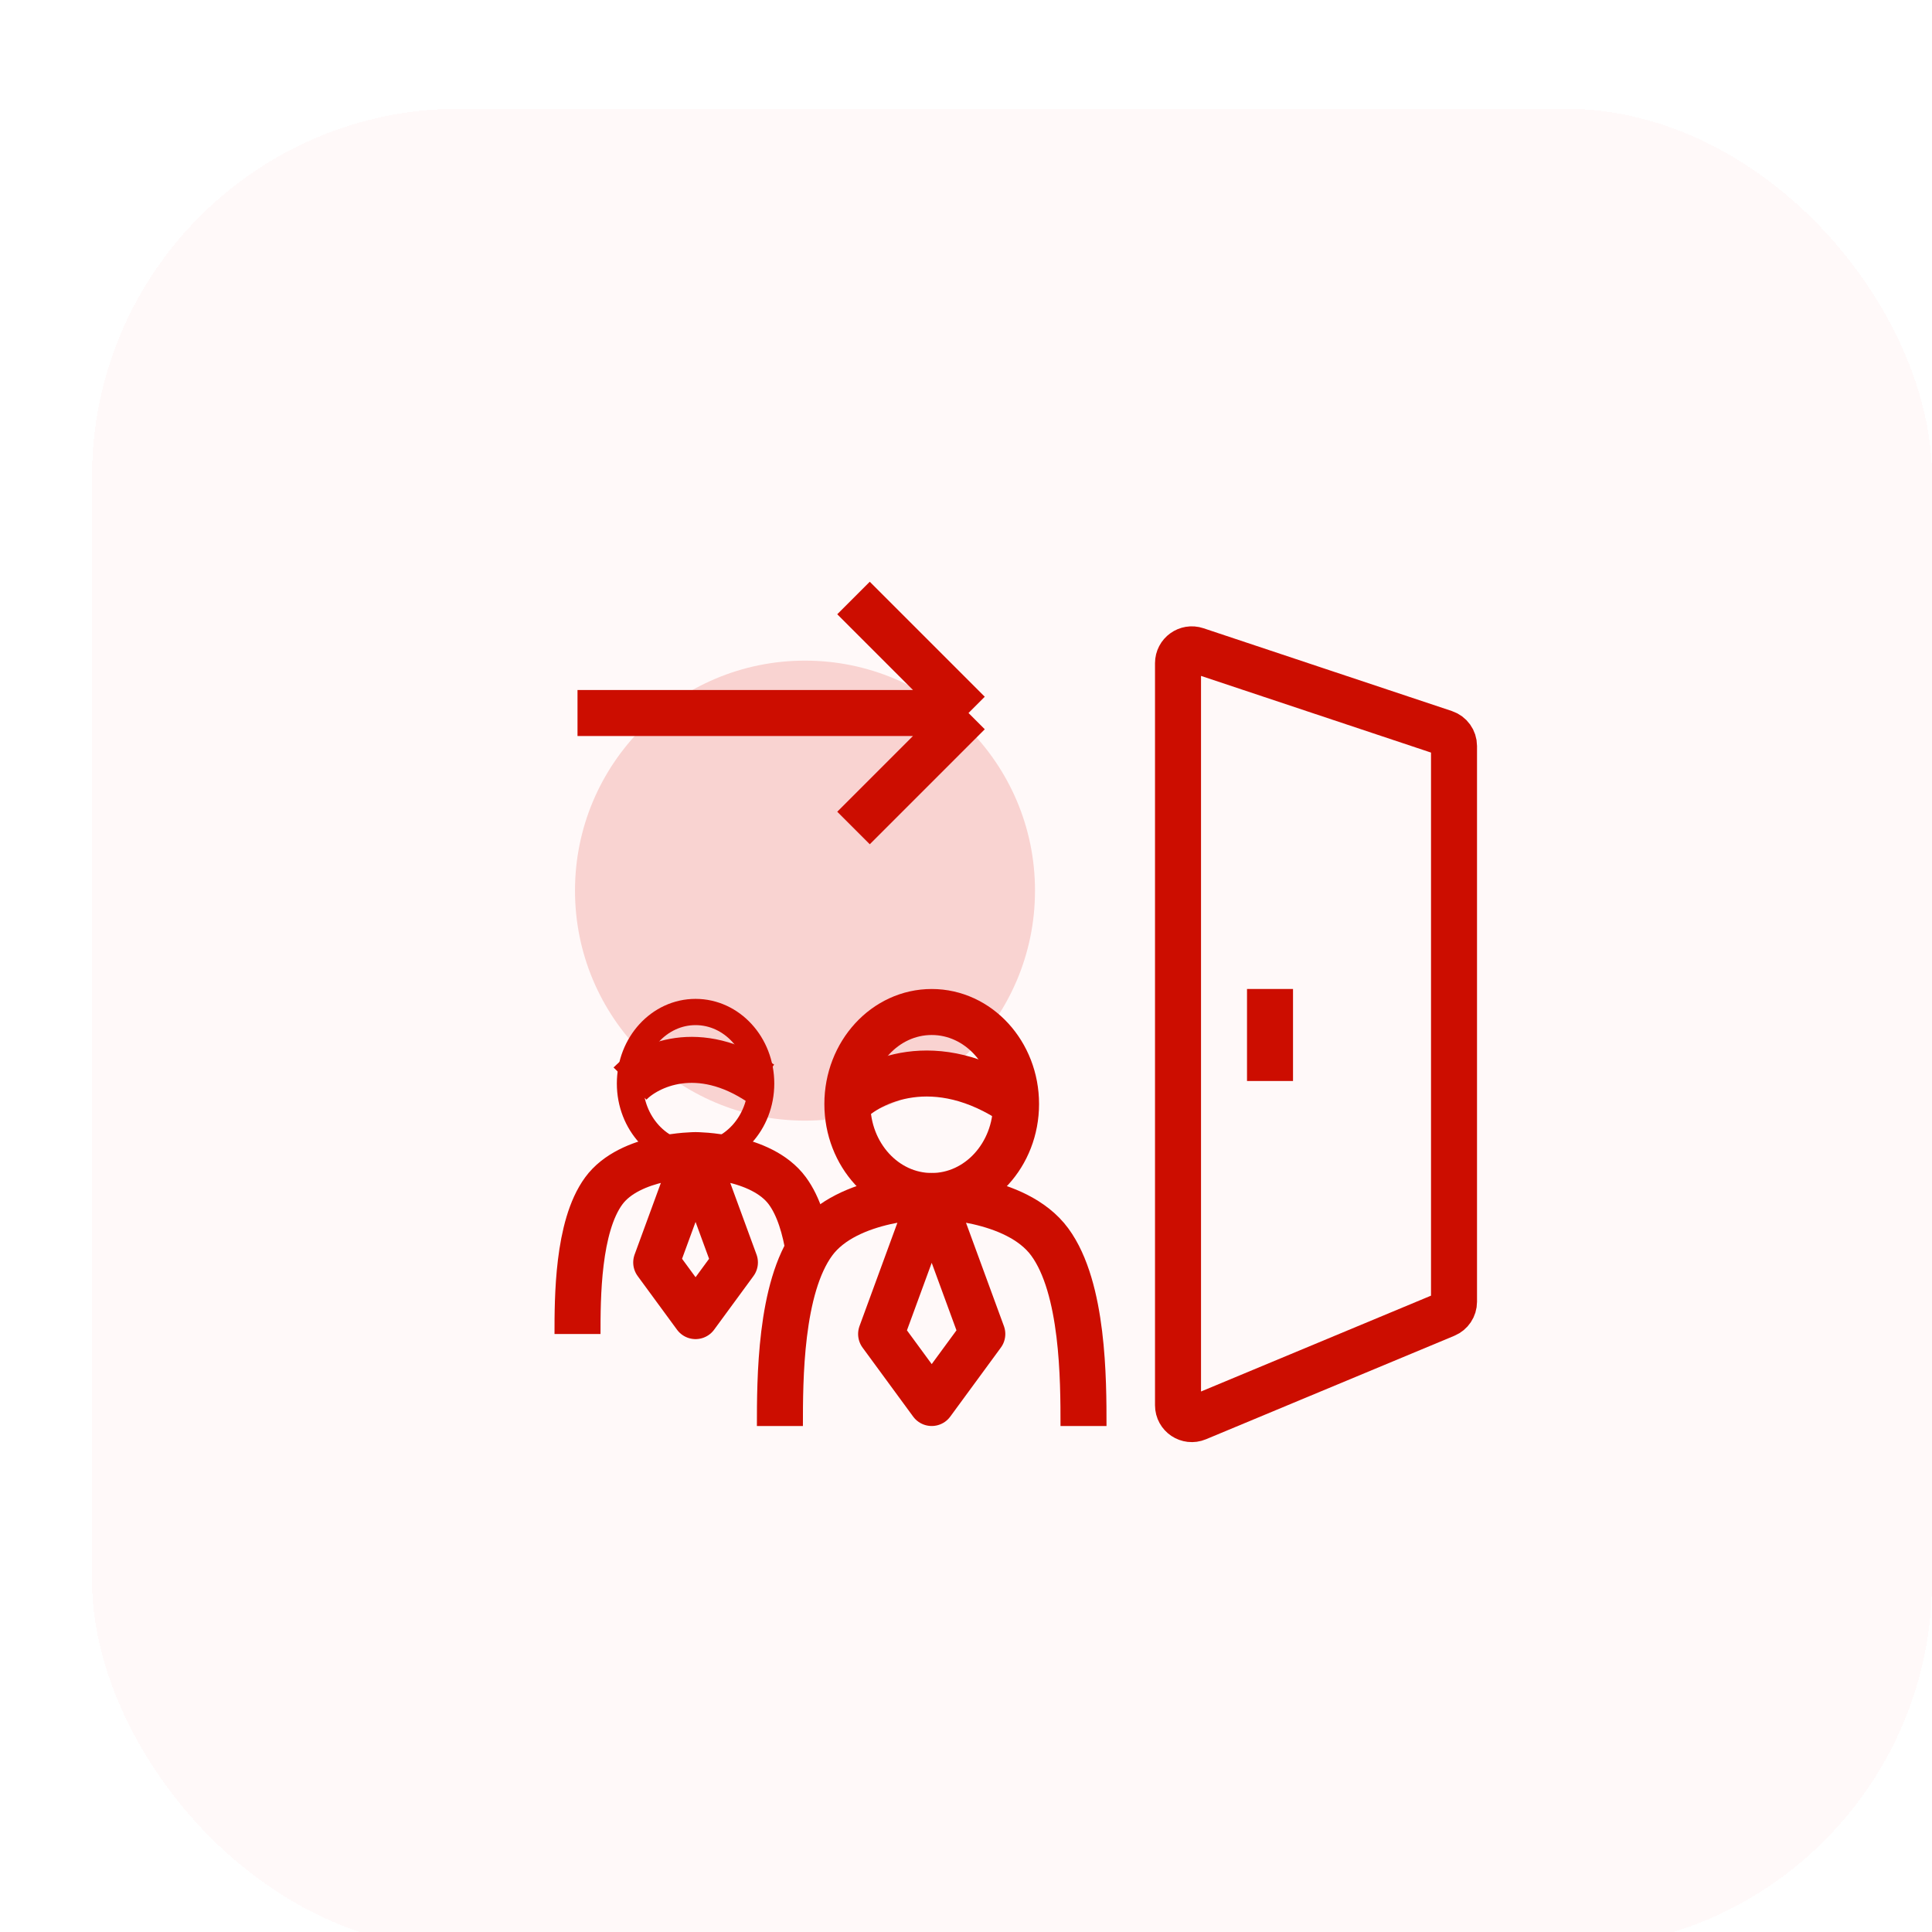 <svg width="84" height="84" viewBox="0 0 84 84" fill="none" xmlns="http://www.w3.org/2000/svg">
  <g filter="url(#filter0_d_220_1617)">
    <rect y="0.723" width="80" height="80" rx="16" fill="#FFF9F9" shape-rendering="crispEdges" />
    <circle cx="31" cy="34.723" r="10" fill="#F9D3D1" />
    <path
      d="M51.218 39V43M21.109 27H38.109M38.109 27L33.109 22M38.109 27L36.109 29L33.109 32M59.218 28.433V52.6C59.218 52.842 59.072 53.061 58.848 53.154L48.048 57.654C47.653 57.819 47.218 57.528 47.218 57.1V24.833C47.218 24.423 47.619 24.134 48.007 24.263L58.807 27.863C59.052 27.945 59.218 28.174 59.218 28.433Z"
      stroke="#CC0D00" stroke-width="2" />
    <path
      d="M36.509 48C36.509 48 32.842 48 31.375 50C29.909 52 29.909 56 29.909 58M36.509 48C36.509 48 40.175 48 41.642 50C43.109 52 43.109 56 43.109 58M36.509 48C35.776 50 35.042 52 34.309 54L36.509 57L38.709 54L37.242 50L36.509 48Z"
      stroke="#CC0D00" stroke-width="2" stroke-linejoin="round" />
    <ellipse cx="36.509" cy="44" rx="3.667" ry="4" stroke="#CC0D00" stroke-width="2" />
    <path d="M32.842 44C33.82 43 36.656 41.6 40.175 44" stroke="#CC0D00"
      stroke-width="2" />
    <path
      d="M26.242 46.222C26.242 46.222 23.39 46.222 22.25 47.778C21.109 49.333 21.109 52.444 21.109 54M26.242 46.222C26.242 46.222 29.094 46.222 30.235 47.778C30.727 48.449 31.007 49.409 31.166 50.41M26.242 46.222C25.672 47.778 25.101 49.333 24.531 50.889L26.242 53.222L27.953 50.889L26.812 47.778L26.242 46.222Z"
      stroke="#CC0D00" stroke-width="2" stroke-linejoin="round" />
    <ellipse cx="26.242" cy="43.111" rx="2.852" ry="3.111" stroke="#CC0D00"
      stroke-width="1.141" />
    <path d="M23.39 43.111C24.151 42.334 26.356 41.245 29.094 43.111" stroke="#CC0D00"
      stroke-width="2" />
  </g>
  <defs>
    <filter id="filter0_d_220_1617" x="0" y="0" width="84" height="84" filterUnits="userSpaceOnUse"
      color-interpolation-filters="sRGB">
      <feFlood flood-opacity="0" result="BackgroundImageFix" />
      <feColorMatrix in="SourceAlpha" type="matrix"
        values="0 0 0 0 0 0 0 0 0 0 0 0 0 0 0 0 0 0 127 0" result="hardAlpha" />
      <feOffset dx="4" dy="4" />
      <feComposite in2="hardAlpha" operator="out" />
      <feColorMatrix type="matrix"
        values="0 0 0 0 0.976 0 0 0 0 0.827 0 0 0 0 0.82 0 0 0 0.3 0" />
      <feBlend mode="normal" in2="BackgroundImageFix" result="effect1_dropShadow_3701_5370" />
      <feBlend mode="normal" in="SourceGraphic" in2="effect1_dropShadow_3701_5370" result="shape" />
    </filter>
  </defs>
</svg>